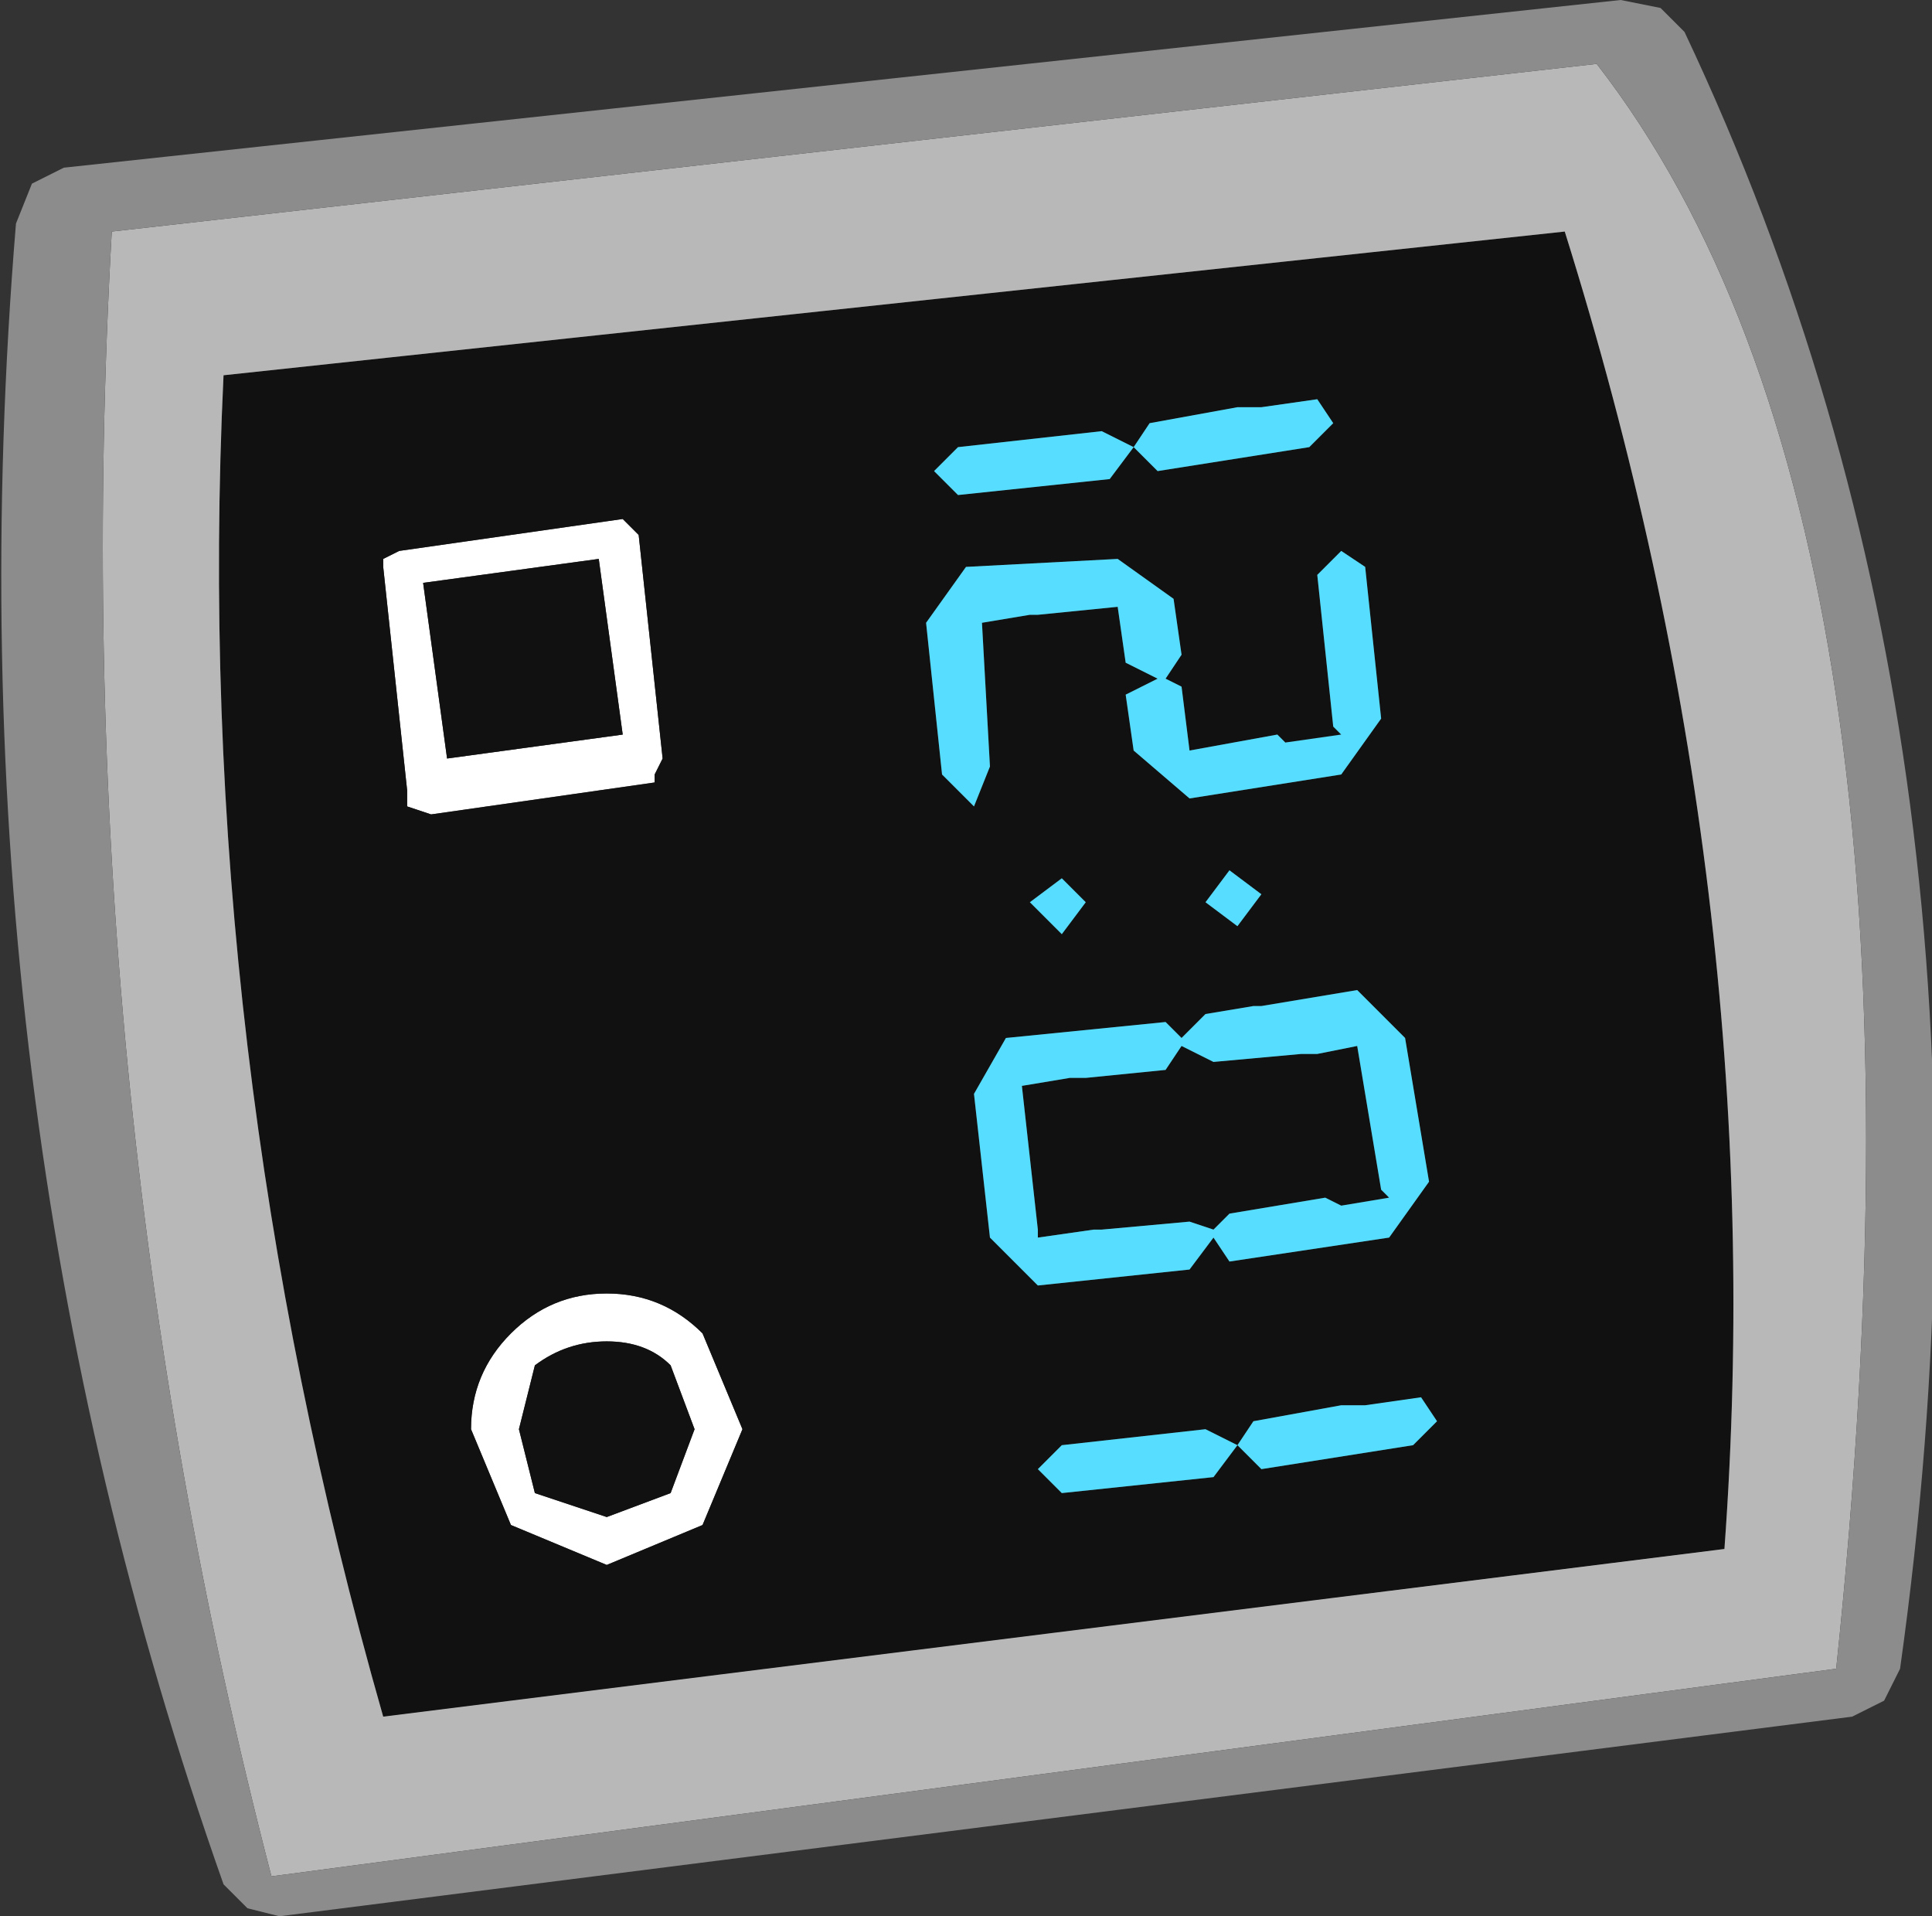 <?xml version="1.0" encoding="UTF-8" standalone="no"?>
<svg xmlns:ffdec="https://www.free-decompiler.com/flash" xmlns:xlink="http://www.w3.org/1999/xlink" ffdec:objectType="shape" height="12.0px" width="12.1px" xmlns="http://www.w3.org/2000/svg">
  <rect width="100%" height="100%" fill="#333333" stroke="none"/>
  <g transform="matrix(1.0, 0.0, 0.0, 1.0, 0.95, -41.0)">
    <path d="M2.95 44.25 L3.0 44.3 3.05 44.35 3.2 45.75 3.15 45.85 3.15 45.9 1.75 46.1 1.6 46.05 1.6 45.95 1.45 44.55 1.45 44.5 1.55 44.45 2.95 44.25 M2.8 44.5 L1.7 44.65 1.85 45.75 2.95 45.6 2.8 44.5 M3.7 49.95 L3.45 50.55 2.85 50.8 2.25 50.55 2.0 49.95 Q2.0 49.6 2.25 49.35 2.5 49.1 2.85 49.1 3.2 49.1 3.45 49.35 L3.7 49.95 M3.4 49.95 L3.25 49.55 Q3.1 49.4 2.85 49.4 2.6 49.4 2.4 49.55 L2.3 49.95 2.4 50.35 2.85 50.5 3.25 50.35 3.4 49.95" fill="#ffffff" fill-rule="evenodd" stroke="none"/>
    <path d="M6.15 43.8 L6.3 43.95 7.25 43.8 7.4 43.65 7.3 43.5 6.95 43.55 6.8 43.55 6.25 43.65 6.15 43.8 5.95 43.7 5.05 43.8 4.9 43.95 5.05 44.1 6.0 44.0 6.15 43.8 M2.95 44.25 L1.55 44.45 1.45 44.5 1.45 44.55 1.6 45.95 1.6 46.05 1.75 46.1 3.15 45.9 3.15 45.85 3.2 45.75 3.05 44.35 3.0 44.3 2.95 44.25 M6.5 46.0 L7.45 45.85 7.7 45.5 7.6 44.55 7.45 44.45 7.3 44.6 7.4 45.55 7.45 45.6 7.1 45.65 7.05 45.6 6.5 45.7 6.45 45.3 6.35 45.25 6.45 45.1 6.4 44.75 6.05 44.5 5.1 44.55 4.85 44.9 4.95 45.85 5.15 46.05 5.25 45.8 5.2 44.9 5.5 44.85 5.55 44.85 6.05 44.8 6.1 45.15 6.3 45.25 6.1 45.35 6.15 45.7 6.5 46.0 M2.8 44.5 L2.95 45.6 1.85 45.75 1.7 44.65 2.8 44.5 M3.7 49.95 L3.45 49.35 Q3.2 49.1 2.85 49.1 2.5 49.1 2.25 49.35 2.0 49.6 2.0 49.95 L2.25 50.55 2.85 50.8 3.45 50.55 3.7 49.95 M5.7 46.85 L5.85 46.65 5.7 46.5 5.5 46.65 5.7 46.85 M5.55 49.05 L6.5 48.95 6.65 48.75 6.75 48.9 7.75 48.75 8.0 48.4 7.85 47.5 7.55 47.2 6.95 47.3 6.9 47.3 6.6 47.35 6.45 47.5 6.35 47.4 5.35 47.5 5.15 47.85 5.25 48.75 5.55 49.05 M6.65 48.7 L6.5 48.65 5.95 48.7 5.9 48.7 5.55 48.75 5.55 48.7 5.45 47.8 5.75 47.75 5.85 47.75 6.35 47.7 6.45 47.55 6.65 47.65 7.2 47.6 7.3 47.6 7.55 47.55 7.7 48.45 7.75 48.5 7.45 48.55 7.35 48.5 6.75 48.6 6.65 48.7 M6.8 46.8 L6.95 46.6 6.75 46.45 6.6 46.65 6.8 46.8 M0.45 43.35 L8.85 42.45 Q10.15 46.6 9.85 50.7 L1.45 51.75 Q0.25 47.55 0.45 43.35 M6.8 50.05 L6.6 49.95 5.7 50.05 5.55 50.2 5.7 50.35 6.65 50.25 6.8 50.05 6.95 50.2 7.9 50.05 8.05 49.9 7.95 49.75 7.6 49.8 7.45 49.8 6.9 49.9 6.8 50.05 M3.4 49.95 L3.25 50.35 2.85 50.5 2.4 50.35 2.3 49.95 2.4 49.55 Q2.6 49.4 2.85 49.4 3.1 49.4 3.25 49.55 L3.4 49.95" fill="#111111" fill-rule="evenodd" stroke="none"/>
    <path d="M0.45 43.35 Q0.25 47.55 1.45 51.75 L9.85 50.7 Q10.15 46.6 8.85 42.45 L0.45 43.35 M9.05 41.4 Q11.3 44.3 10.55 51.45 L0.75 52.75 Q-0.55 47.75 -0.25 42.45 L9.05 41.4" fill="#b8b8b8" fill-rule="evenodd" stroke="none"/>
    <path d="M9.2 41.0 L9.45 41.05 9.6 41.2 Q11.75 45.75 10.95 51.45 L10.85 51.65 10.65 51.75 0.8 53.0 0.6 52.95 0.45 52.8 Q-1.3 47.85 -0.85 42.4 L-0.75 42.15 -0.55 42.05 9.2 41.0 M9.05 41.4 L-0.25 42.45 Q-0.55 47.75 0.75 52.75 L10.55 51.45 Q11.3 44.3 9.05 41.4" fill="#8c8c8c" fill-rule="evenodd" stroke="none"/>
    <path d="M6.15 43.8 L6.0 44.0 5.05 44.1 4.9 43.95 5.05 43.8 5.95 43.7 6.15 43.8 6.25 43.65 6.8 43.55 6.95 43.55 7.3 43.5 7.4 43.65 7.25 43.8 6.3 43.95 6.15 43.8 M6.5 46.0 L6.15 45.7 6.1 45.35 6.3 45.25 6.1 45.15 6.05 44.8 5.55 44.85 5.5 44.85 5.2 44.9 5.25 45.8 5.15 46.05 4.95 45.85 4.85 44.9 5.1 44.55 6.05 44.5 6.4 44.75 6.45 45.1 6.35 45.25 6.45 45.3 6.5 45.7 7.05 45.6 7.1 45.65 7.45 45.6 7.4 45.55 7.3 44.6 7.45 44.45 7.6 44.55 7.7 45.5 7.45 45.85 6.5 46.0 M6.8 46.8 L6.6 46.65 6.75 46.45 6.95 46.6 6.8 46.8 M6.65 48.7 L6.75 48.6 7.35 48.5 7.45 48.55 7.75 48.5 7.7 48.45 7.55 47.55 7.3 47.6 7.2 47.6 6.65 47.65 6.45 47.55 6.35 47.7 5.85 47.75 5.75 47.75 5.45 47.8 5.55 48.7 5.55 48.75 5.9 48.7 5.95 48.7 6.5 48.65 6.65 48.7 M5.55 49.05 L5.25 48.75 5.15 47.85 5.35 47.5 6.35 47.4 6.45 47.5 6.6 47.35 6.9 47.3 6.95 47.3 7.55 47.2 7.85 47.5 8.0 48.4 7.75 48.75 6.75 48.9 6.65 48.75 6.5 48.95 5.55 49.05 M5.7 46.85 L5.5 46.65 5.7 46.5 5.85 46.65 5.7 46.85 M6.8 50.05 L6.9 49.9 7.45 49.8 7.6 49.8 7.95 49.75 8.05 49.9 7.9 50.05 6.95 50.2 6.8 50.05 6.65 50.25 5.7 50.35 5.55 50.2 5.7 50.05 6.6 49.95 6.8 50.05" fill="#56ddff" fill-rule="evenodd" stroke="none"/>
  </g>
</svg>
